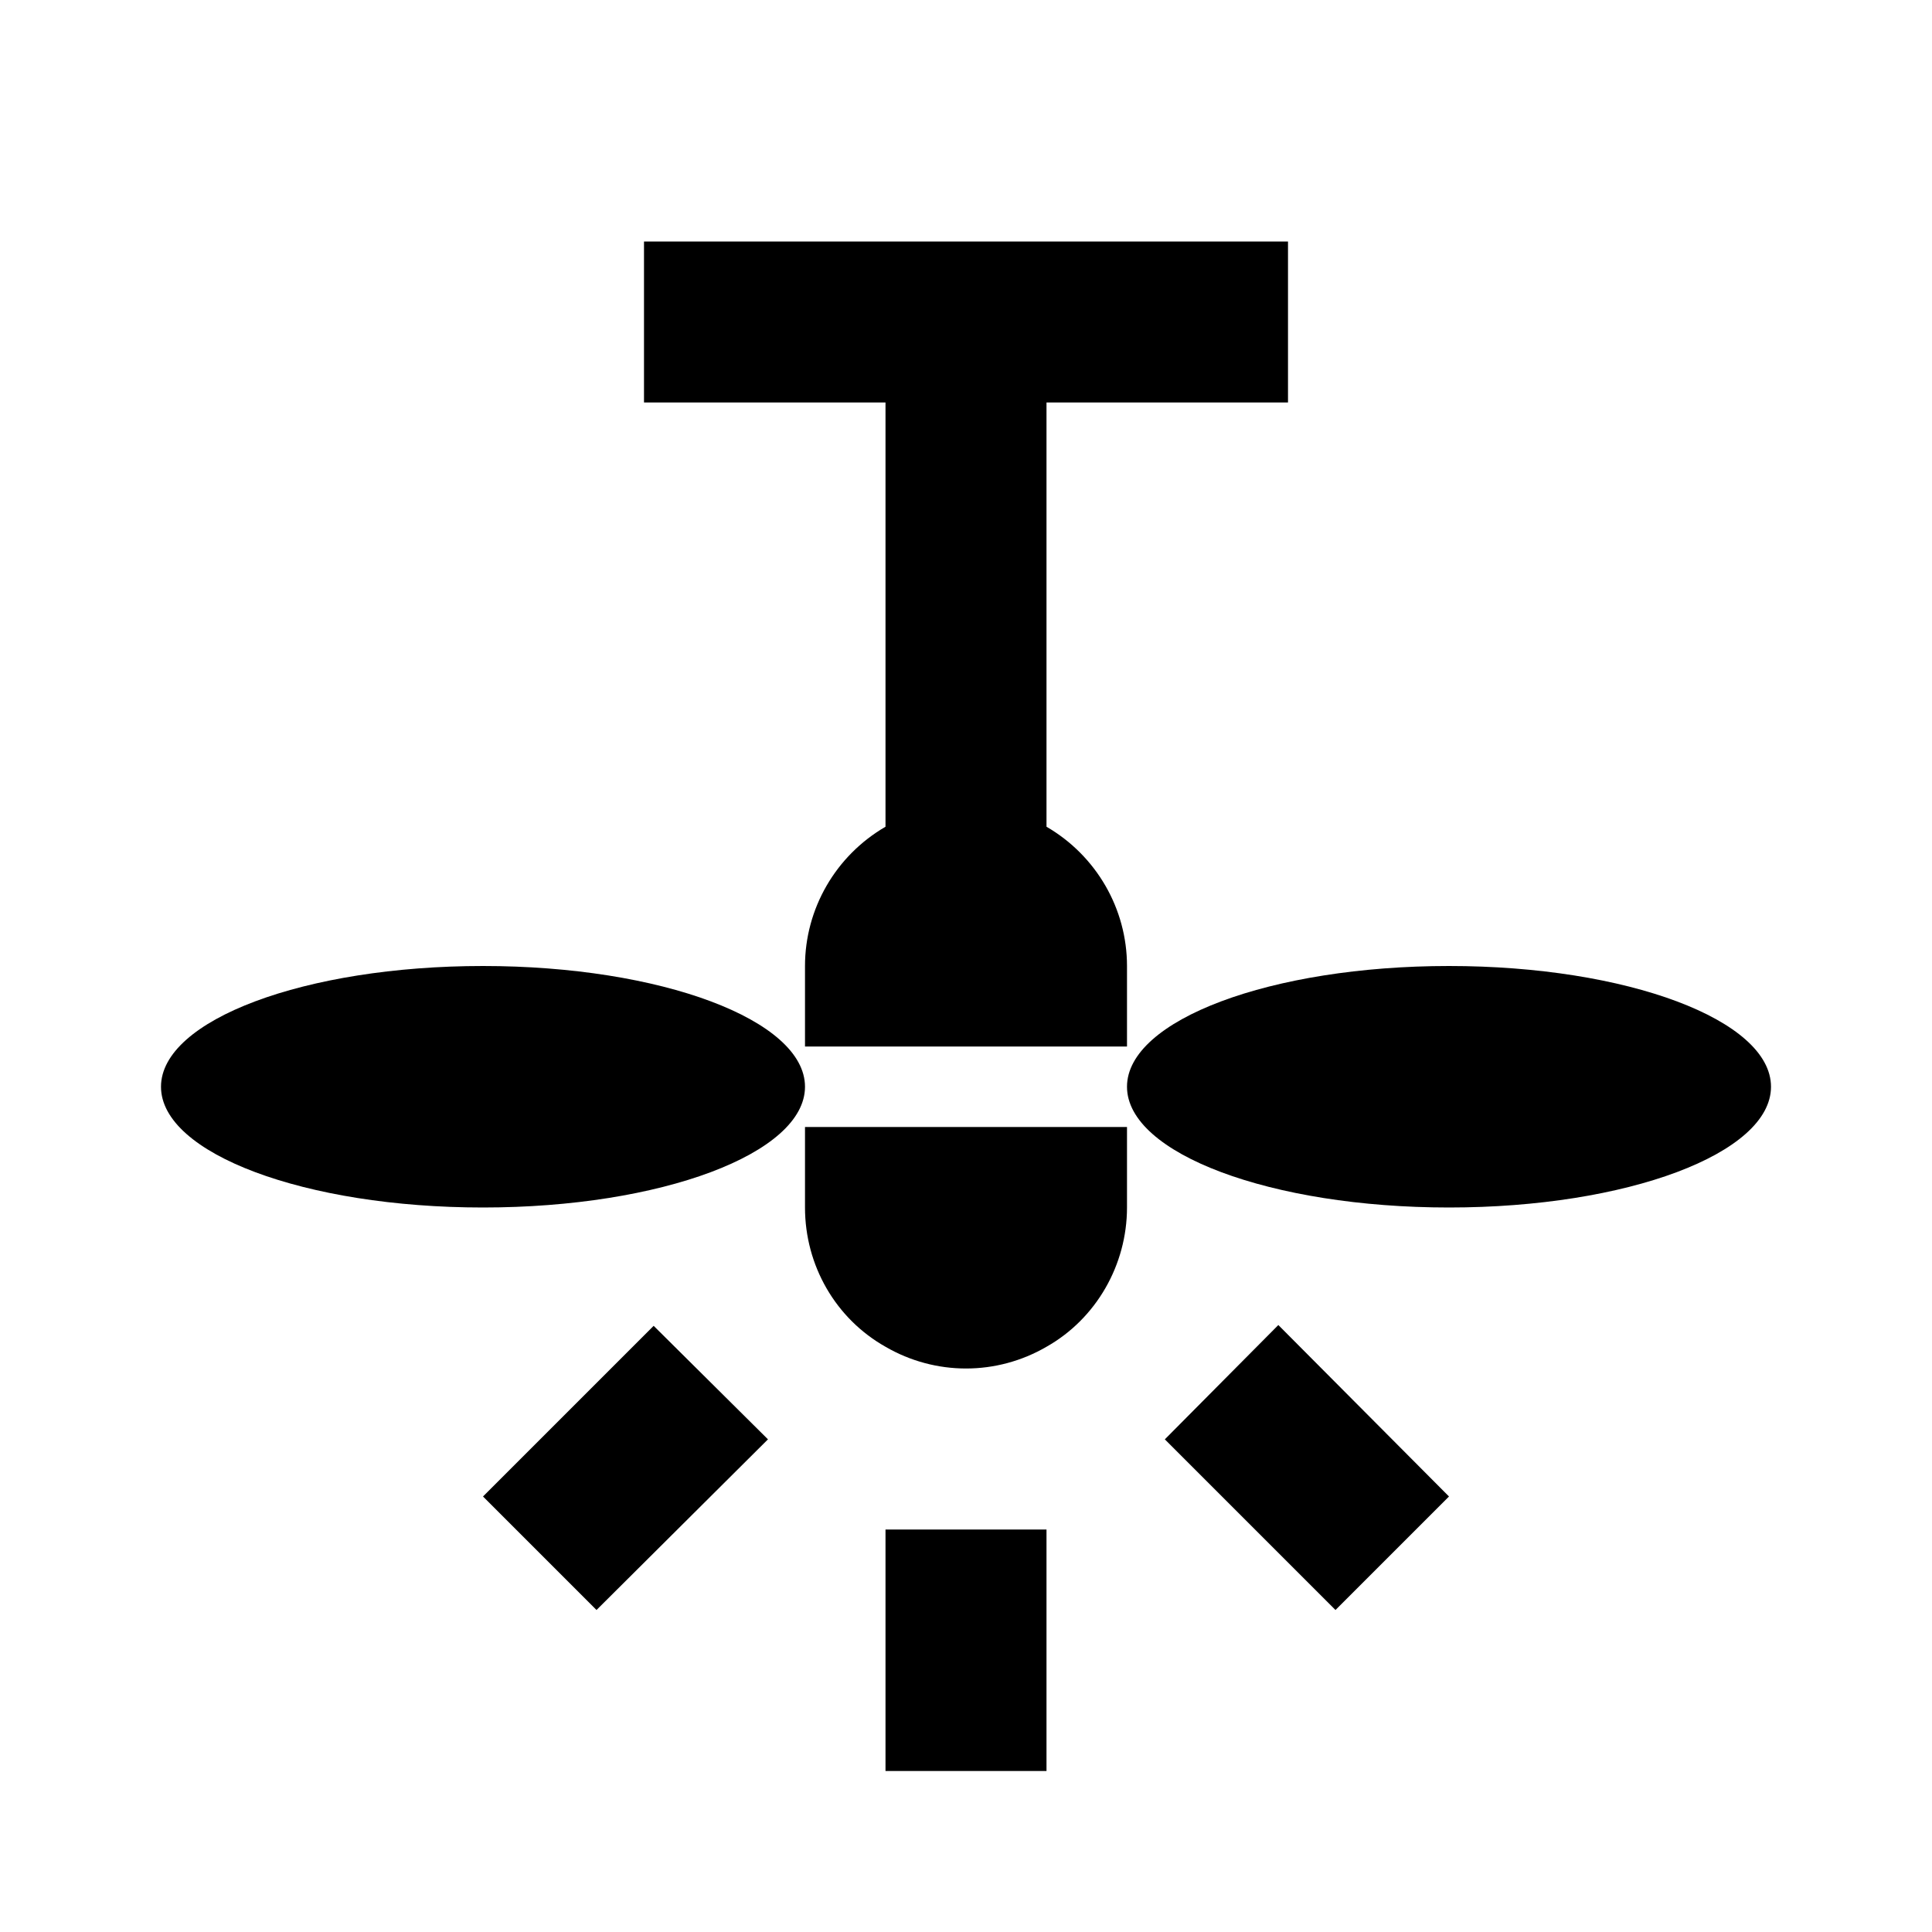 <svg xmlns="http://www.w3.org/2000/svg" viewBox="0 0 24 24"><path d="M8 3V5H11V10.27C10.38 10.63 10 11.29 10 12V13H14V12C14 11.29 13.62 10.63 13 10.27V5H16V3H8M6 12C3.79 12 2 12.67 2 13.5C2 14.33 3.79 15 6 15S10 14.33 10 13.5C10 12.67 8.21 12 6 12M18 12C15.79 12 14 12.67 14 13.5C14 14.33 15.79 15 18 15S22 14.33 22 13.5C22 12.67 20.21 12 18 12M10 14V15C10 15.72 10.38 16.38 11 16.73C11.62 17.09 12.38 17.09 13 16.73C13.62 16.38 14 15.71 14 15V14H10M13 19V22H11V19H13M15.88 16.46L18 18.59L16.59 20L14.47 17.88L15.88 16.46M9.54 17.88L7.41 20L6 18.59L8.12 16.47L9.54 17.88" /></svg>